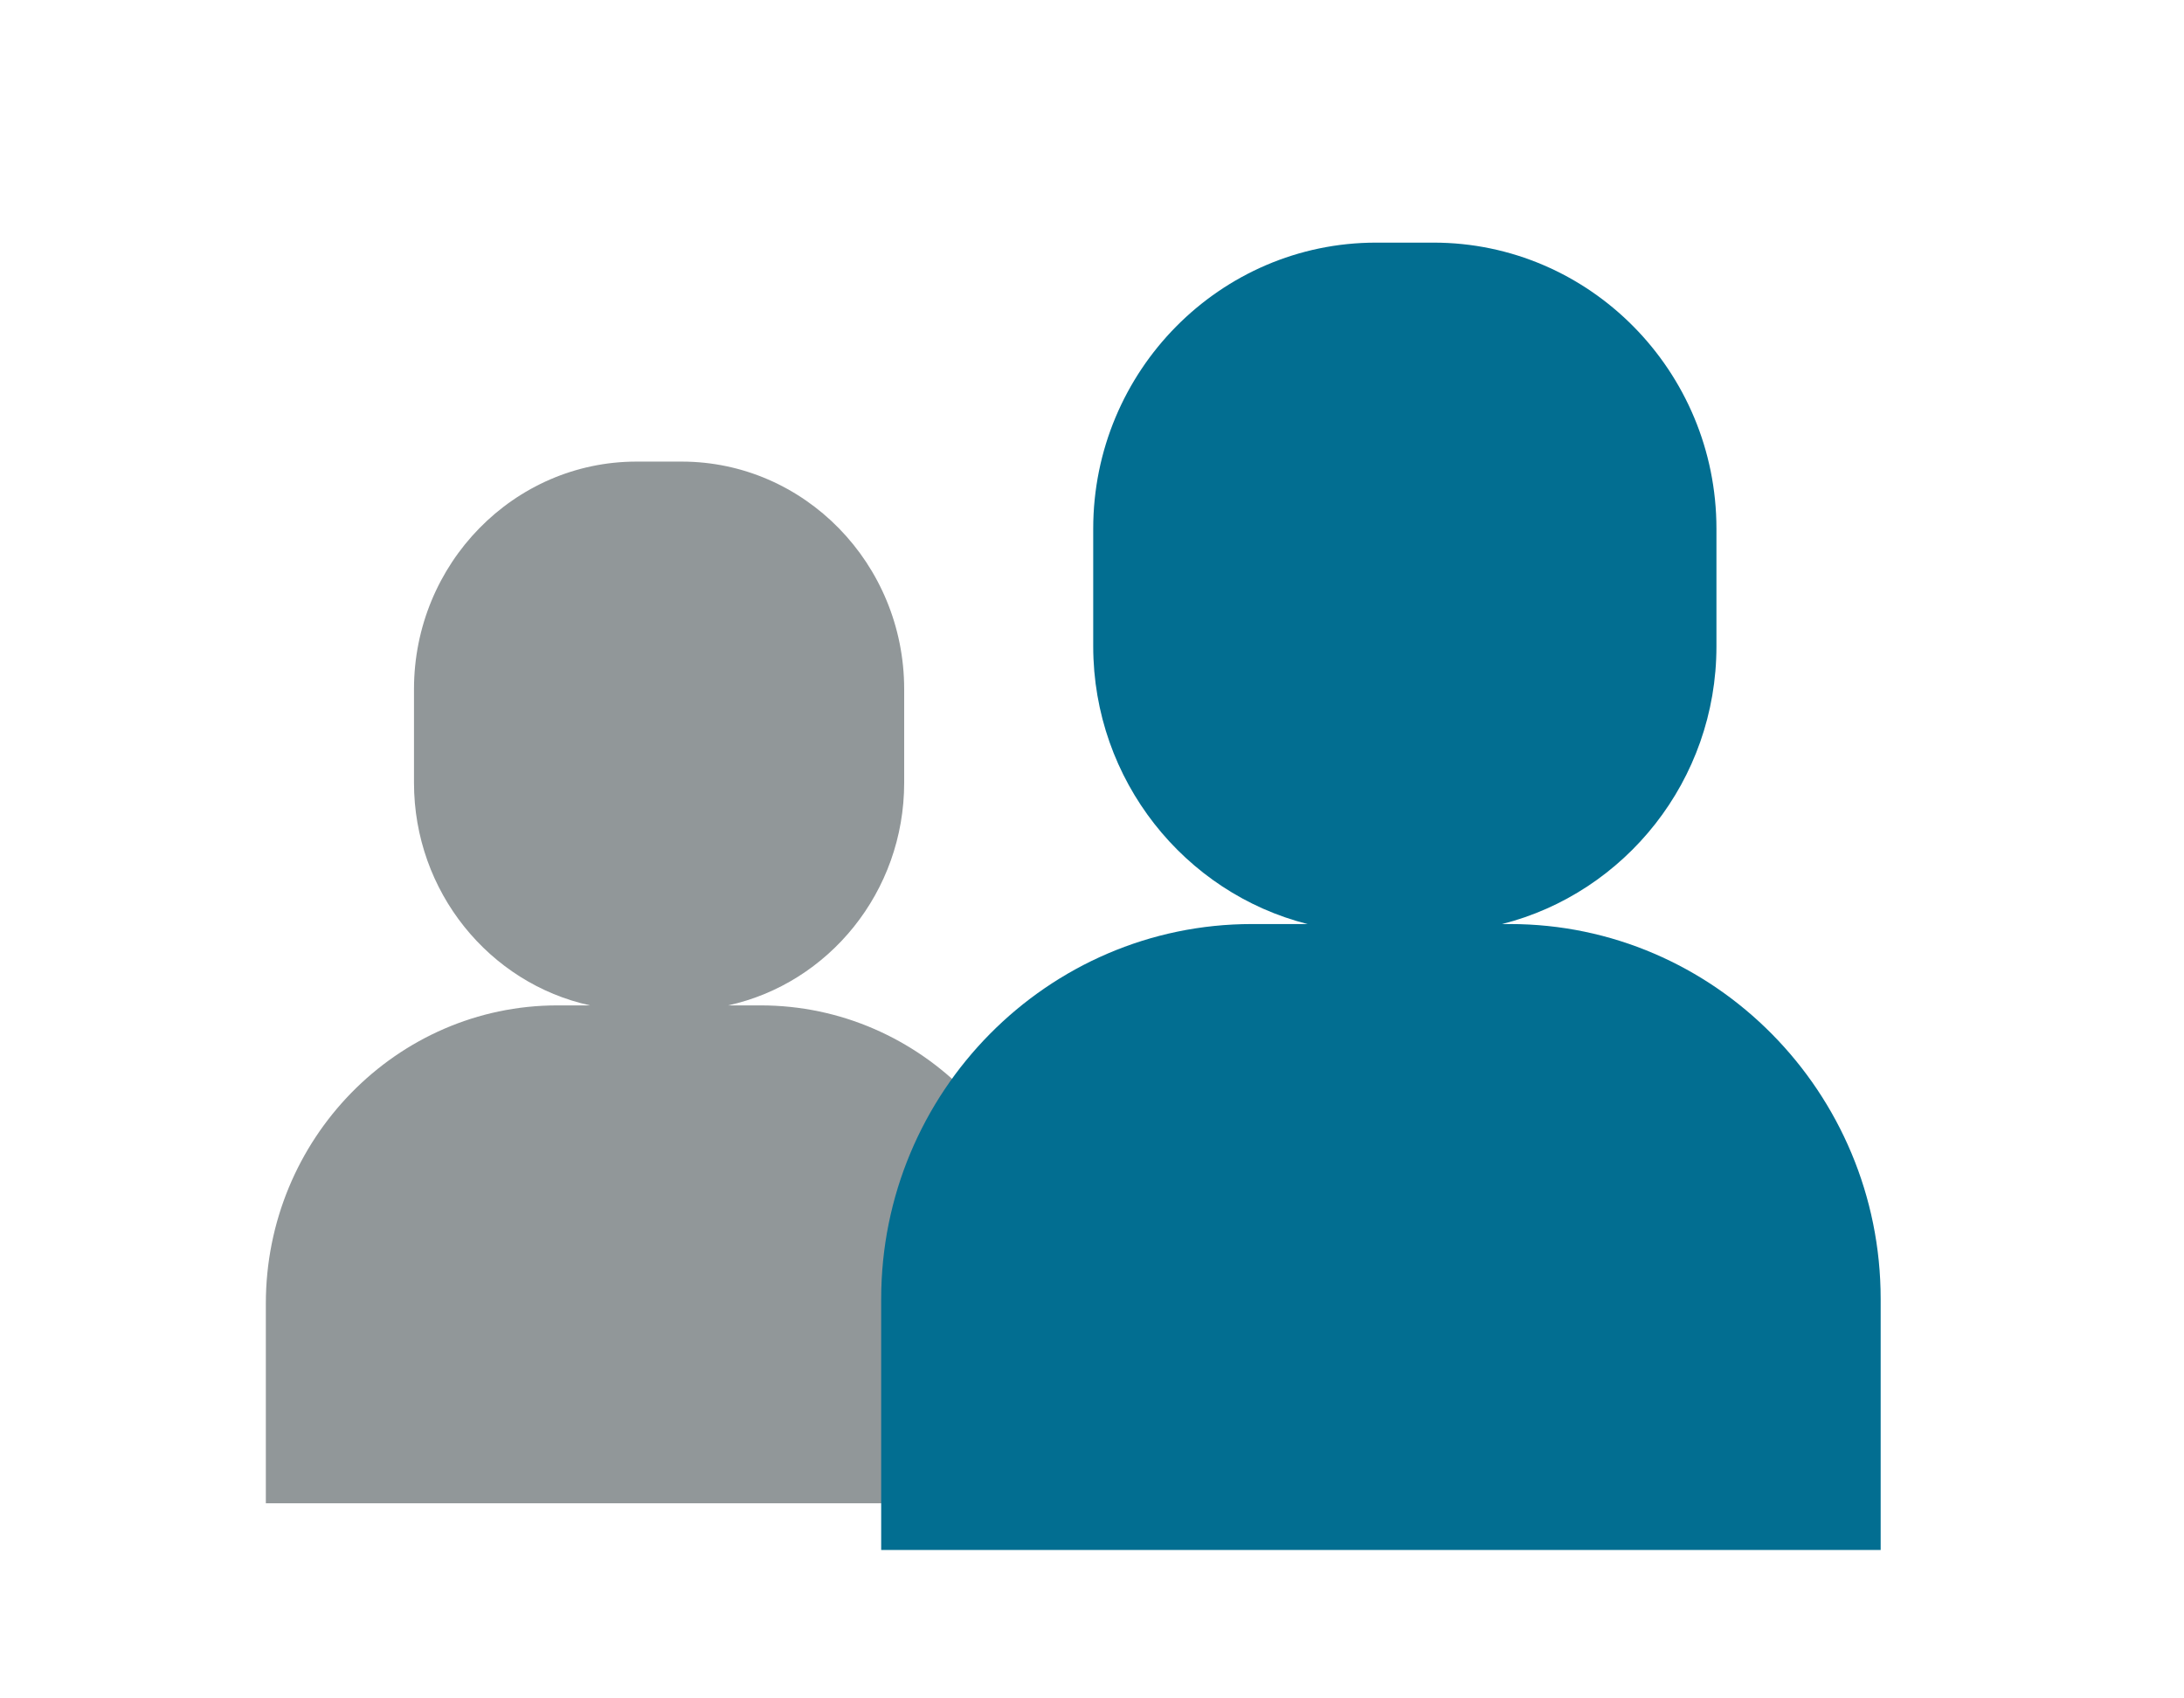 <?xml version="1.0" encoding="UTF-8"?>
<svg width="36px" height="28px" viewBox="0 0 36 28" version="1.1" xmlns="http://www.w3.org/2000/svg" xmlns:xlink="http://www.w3.org/1999/xlink">
    <!-- Generator: Sketch 45 (43475) - http://www.bohemiancoding.com/sketch -->
    <title>Artboard</title>
    <desc>Created with Sketch.</desc>
    <defs></defs>
    <g id="Symbols" stroke="none" stroke-width="1" fill="none" fill-rule="evenodd">
        <g id="Artboard" fill-rule="nonzero">
            <g id="Group-49-Copy" transform="translate(4, 4)">
                <g id="Group-48" transform="translate(0, 3.277)" fill="#919799">
                    <path d="M5.726,9.298 C4.069,8.936 2.824,7.427 2.824,5.628 L2.824,4.085 C2.824,2.015 4.471,0.333 6.492,0.333 L7.236,0.333 C9.26,0.333 10.904,2.017 10.904,4.085 L10.904,5.628 C10.904,7.429 9.658,8.936 8.002,9.298 L8.537,9.298 L8.537,9.298 C11.188,9.298 13.344,11.503 13.344,14.214 L13.344,17.506 L0.382,17.506 L0.382,14.214 C0.382,11.503 2.538,9.298 5.189,9.298 L5.726,9.298 Z" id="Combined-Shape"></path>
                </g>
                <g id="Group-47" transform="translate(10.525, 0)" fill="#026E91">
                    <path d="M7.029,11.234 C5.002,10.722 3.497,8.865 3.495,6.657 L3.495,4.717 C3.495,2.115 5.587,0 8.158,0 L9.105,0 C11.677,0 13.768,2.117 13.768,4.717 L13.768,6.657 C13.768,8.865 12.261,10.722 10.234,11.234 L10.364,11.234 L10.364,11.234 C13.732,11.234 16.475,14.009 16.475,17.415 L16.475,21.553 L4.97379915e-14,21.553 L4.97379915e-14,17.415 C4.97379915e-14,14.006 2.741,11.234 6.11,11.234 L7.029,11.234 Z" id="Combined-Shape"></path>
                </g>
            </g>
        </g>
    </g>
</svg>